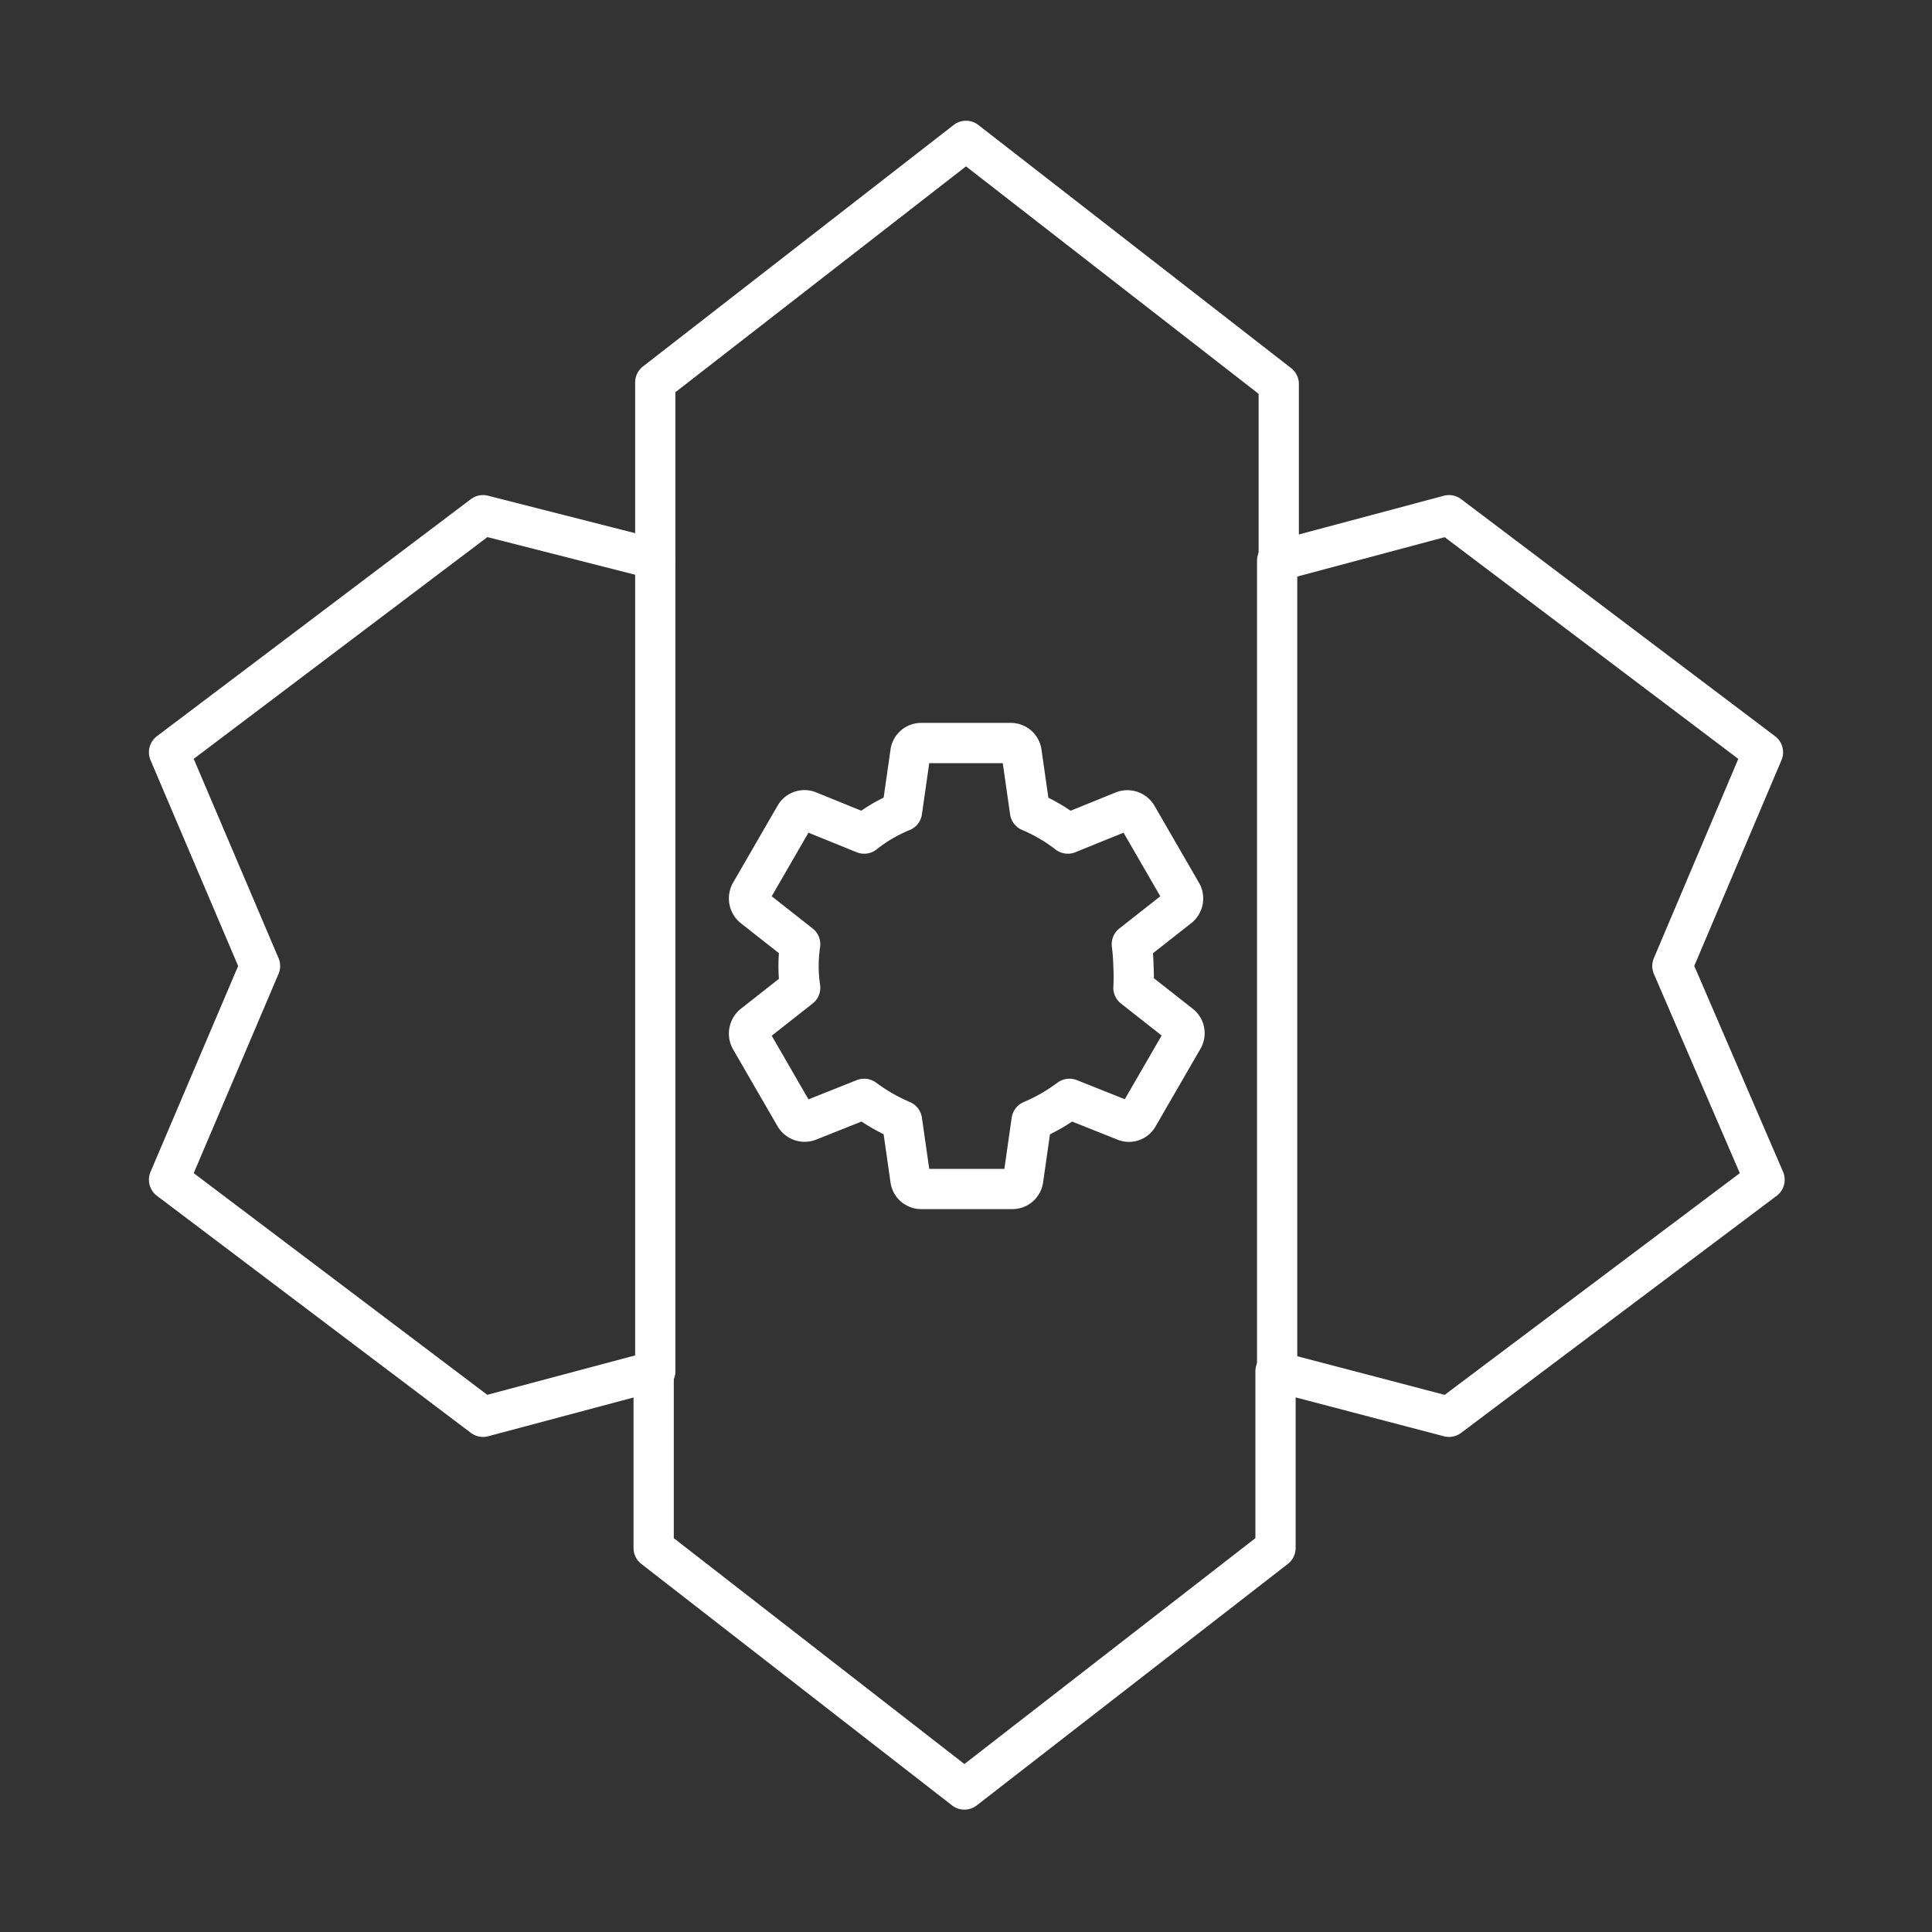 <svg id="Layer_2" data-name="Layer 2" viewBox="0 0 48 48" xmlns="http://www.w3.org/2000/svg">
 <rect x="0" y="0" width="48" height="48" fill="#333333" stroke="none"/>
 <defs>
  <style>.cls-1{fill:none;stroke:#fff;stroke-linecap:round;stroke-linejoin:round;}</style>
 </defs>
 <path class="cls-1" d="M43.8,18.69,36,12.8l-4.23,1.13V9.54L24,3.5l-7.72,6v4.39L12,12.8,4.2,18.69,6.46,24,4.2,29.31,12,35.2l4.24-1.13v4.39l7.72,6,7.73-6V34.07L36,35.2l7.84-5.89L41.55,24ZM28.16,24a4.9,4.9,0,0,1,0,.54l1.17.92a.27.27,0,0,1,.06.35l-1.11,1.92a.26.26,0,0,1-.33.12l-1.38-.55a4.4,4.4,0,0,1-.94.54l-.21,1.47a.27.27,0,0,1-.27.23H22.89a.27.27,0,0,1-.27-.23l-.21-1.47a4.59,4.59,0,0,1-.94-.54l-1.38.55a.28.28,0,0,1-.34-.12l-1.11-1.92a.29.29,0,0,1,.07-.35l1.17-.92a3.67,3.67,0,0,1,0-1.08l-1.17-.92a.29.29,0,0,1-.07-.35l1.11-1.92a.27.27,0,0,1,.34-.12l1.38.56a3.86,3.86,0,0,1,.94-.55l.21-1.47a.27.27,0,0,1,.27-.23h2.22a.27.27,0,0,1,.27.23l.21,1.47a4.21,4.21,0,0,1,.94.55l1.38-.56a.28.28,0,0,1,.34.12l1.11,1.92a.28.28,0,0,1-.07.35l-1.17.92A4.9,4.9,0,0,1,28.16,24Z"/>
 <line class="cls-1" x1="16.28" x2="16.28" y1="13.93" y2="34.07"/>
 <line class="cls-1" x1="31.73" x2="31.73" y1="13.93" y2="34.07"/>
</svg>
